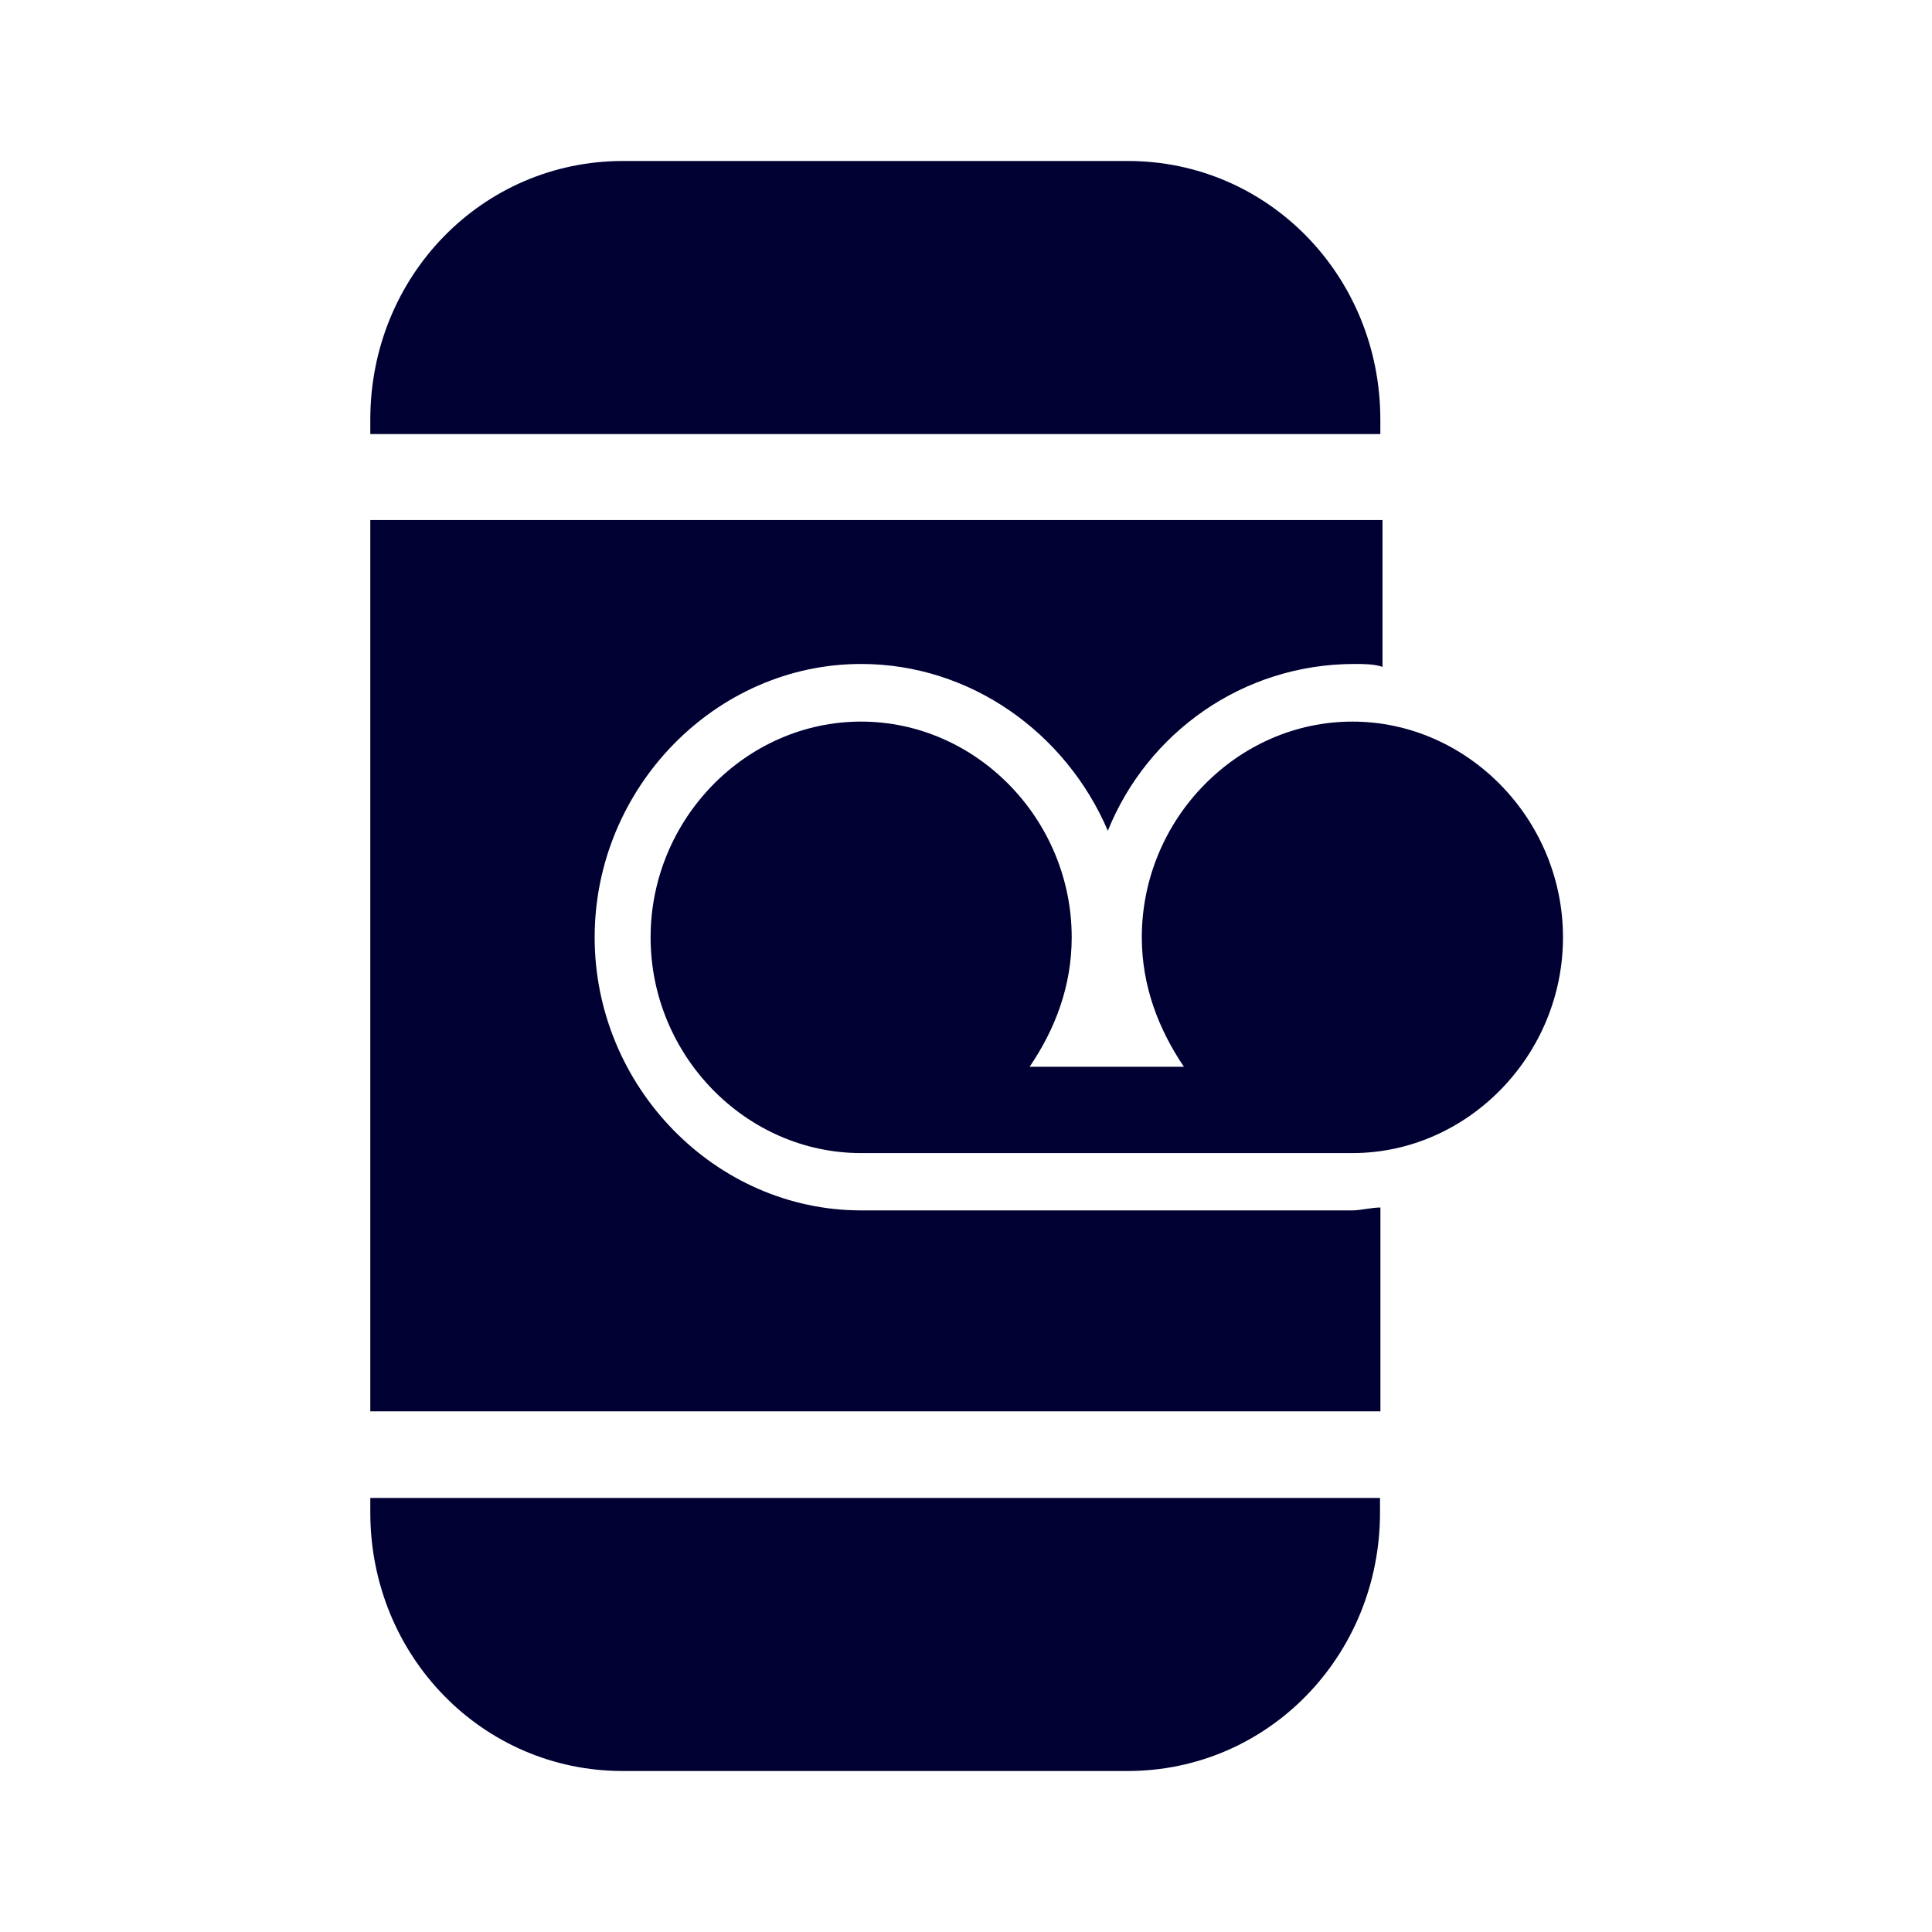 <svg width="24" height="24" fill="none" xmlns="http://www.w3.org/2000/svg"><path d="M16.8 8.964c-1.43 0-2.616 1.212-2.616 2.68 0 .608.21 1.144.523 1.608H12.79c.316-.464.523-1 .523-1.608 0-1.464-1.183-2.68-2.616-2.68-1.432 0-2.615 1.212-2.615 2.68 0 1.468 1.183 2.68 2.615 2.68H16.8c1.429 0 2.616-1.212 2.616-2.68 0-1.468-1.187-2.68-2.616-2.68Z" fill="#003"/><path d="M17.147 5.392v-.18C17.147 3.428 15.753 2 14.012 2H7.738C5.993 2 4.6 3.428 4.6 5.212v.18h12.547ZM4.6 18.608v.18C4.6 20.572 5.994 22 7.735 22h6.273c1.741 0 3.135-1.428 3.135-3.212v-.18H4.6Zm9.162-8.288c-.52-1.216-1.706-2.072-3.065-2.072-1.81 0-3.31 1.54-3.31 3.396 0 1.856 1.5 3.392 3.31 3.392H16.8c.05 0 .11-.009.17-.018.062-.009.124-.018.178-.018v2.532H4.6V6.46h12.574v1.824c-.102-.036-.242-.036-.348-.036-1.393 0-2.576.86-3.064 2.072Z" fill="#003"/></svg>